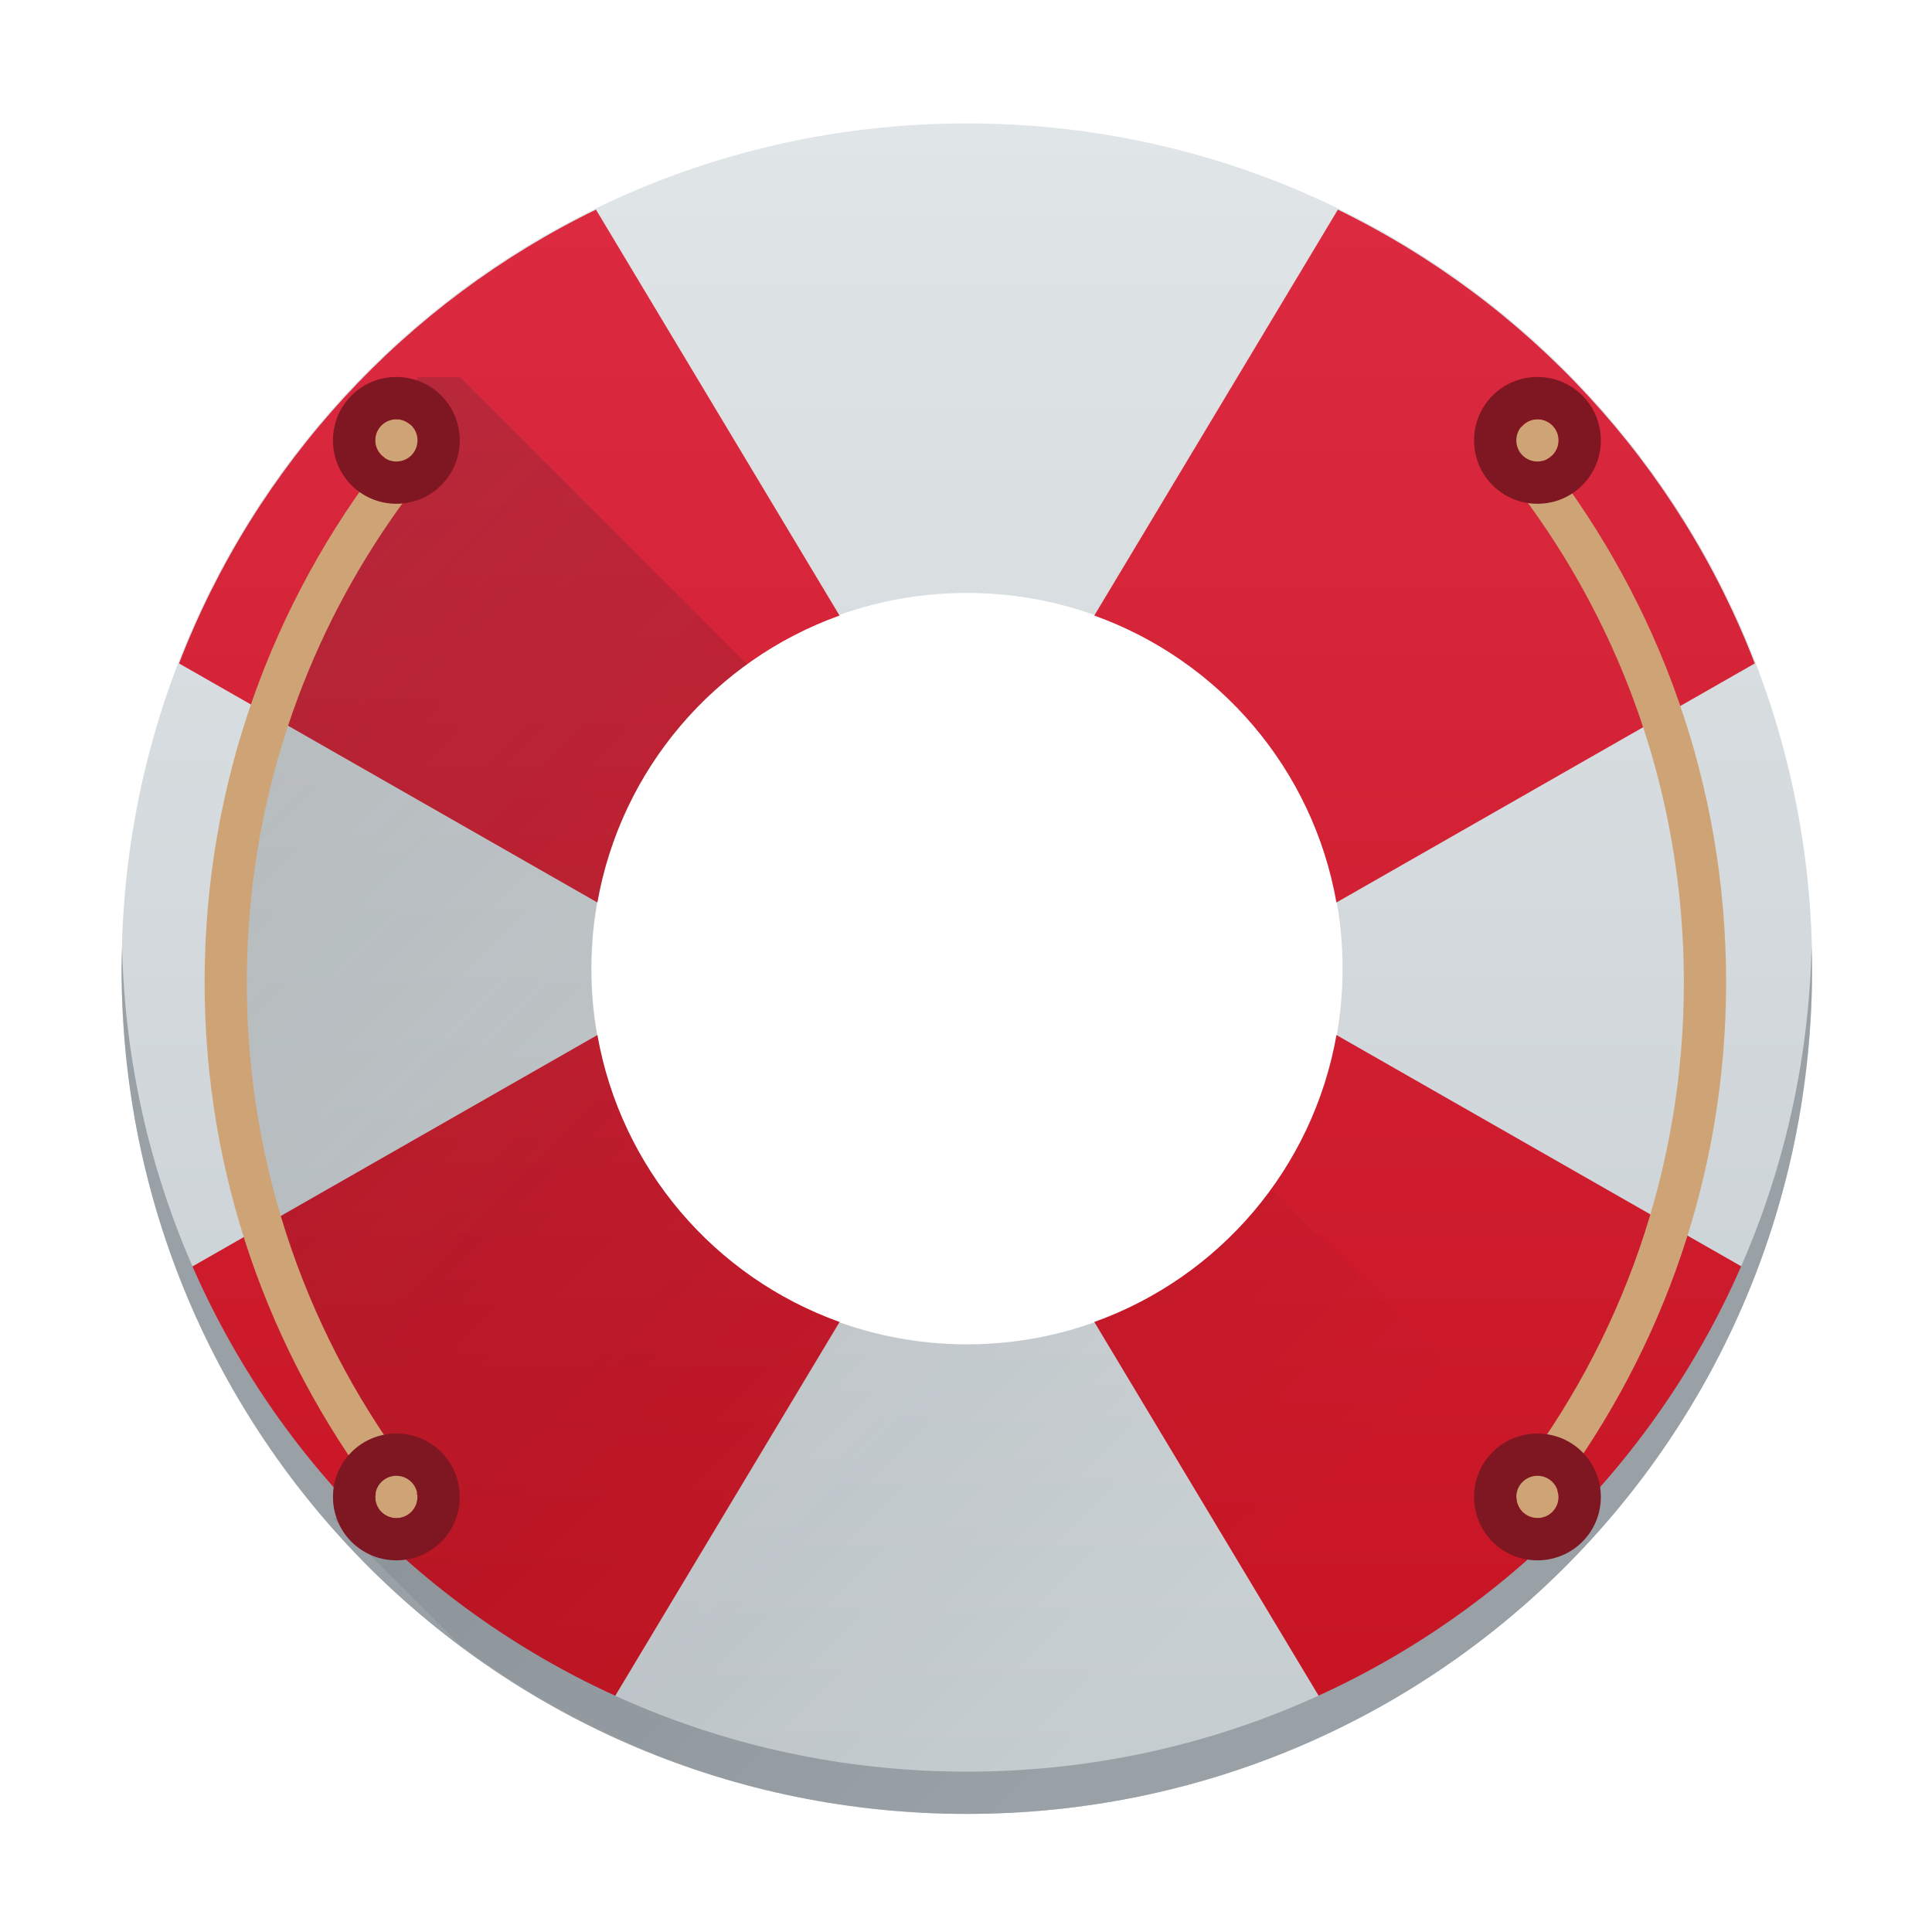 <?xml version="1.0" encoding="UTF-8" standalone="no"?>
<svg
   width="48"
   height="48"
   version="1.1"
   id="svg40"
   sodipodi:docname="system-help.svg"
   inkscape:version="1.2.1 (9c6d41e410, 2022-07-14)"
   xmlns:inkscape="http://www.inkscape.org/namespaces/inkscape"
   xmlns:sodipodi="http://sodipodi.sourceforge.net/DTD/sodipodi-0.dtd"
   xmlns="http://www.w3.org/2000/svg"
   xmlns:svg="http://www.w3.org/2000/svg">
  <sodipodi:namedview
     id="namedview42"
     pagecolor="#ffffff"
     bordercolor="#666666"
     borderopacity="1.0"
     inkscape:showpageshadow="2"
     inkscape:pageopacity="0.0"
     inkscape:pagecheckerboard="0"
     inkscape:deskcolor="#d1d1d1"
     showgrid="false"
     inkscape:zoom="4.9166667"
     inkscape:cx="24"
     inkscape:cy="24"
     inkscape:window-width="1920"
     inkscape:window-height="1011"
     inkscape:window-x="0"
     inkscape:window-y="0"
     inkscape:window-maximized="1"
     inkscape:current-layer="svg40" />
  <defs
     id="defs22">
    <linearGradient
       id="a"
       y1="542.69"
       y2="503.8"
       x2="0"
       gradientUnits="userSpaceOnUse">
      <stop
         stop-color="#c6cdd1"
         id="stop2" />
      <stop
         offset="1"
         stop-color="#e0e5e7"
         id="stop4" />
    </linearGradient>
    <linearGradient
       id="b"
       y1="44"
       y2="4"
       gradientUnits="userSpaceOnUse"
       x2="0"
       gradientTransform="matrix(0.998,0,0,1.007,-383.81,-503.28)">
      <stop
         stop-color="#cea476"
         id="stop7" />
      <stop
         offset="1"
         stop-color="#dab58b"
         id="stop9" />
    </linearGradient>
    <linearGradient
       id="c"
       y1="42"
       y2="6"
       x2="0"
       gradientUnits="userSpaceOnUse">
      <stop
         stop-color="#c61423"
         id="stop12" />
      <stop
         offset="1"
         stop-color="#dc2b41"
         id="stop14" />
    </linearGradient>
    <linearGradient
       id="d"
       y1="503.8"
       x1="399.57"
       y2="528.8"
       x2="424.57"
       gradientUnits="userSpaceOnUse"
       gradientTransform="translate(-384.57,-499.8)">
      <stop
         stop-color="#292c2f"
         id="stop17" />
      <stop
         offset="1"
         stop-opacity="0"
         id="stop19" />
    </linearGradient>
  </defs>
  <g
     transform="matrix(1.05,0,0,1.05,-404.976,-525.924)"
     id="g38">
    <path
       stroke-opacity="0.55"
       fill="url(#a)"
       stroke-width="2.8"
       d="m 408.57,503.8 c -11.08,0 -20,8.92 -20,20 0,11.08 8.92,20 20,20 11.08,0 20,-8.92 20,-20 0,-11.08 -8.92,-20 -20,-20 m 0,11.11 c 4.924,0 8.889,3.964 8.889,8.889 0,4.924 -3.964,8.889 -8.889,8.889 -4.924,0 -8.889,-3.964 -8.889,-8.889 0,-4.924 3.964,-8.889 8.889,-8.889"
       id="path24"
       style="fill:url(#a)" />
    <path
       fill="url(#c)"
       fill-rule="evenodd"
       d="m 15.223,6.04 c -4.506,2.197 -8.05,6.03 -9.865,10.738 l 9.898,5.656 c 0.56,-3.162 2.777,-5.729 5.73,-6.789 z m 17.555,0 -5.764,9.605 c 2.954,1.06 5.171,3.627 5.73,6.789 l 9.898,-5.656 C 40.824,12.066 37.283,8.237 32.777,6.04 M 15.256,25.571 5.358,31.227 c 1.818,4.712 5.359,8.541 9.865,10.738 l 5.764,-9.605 c -2.954,-1.06 -5.171,-3.627 -5.73,-6.789 m 17.488,0 c -0.56,3.162 -2.777,5.729 -5.73,6.789 l 5.764,9.605 c 4.506,-2.197 8.05,-6.03 9.865,-10.738 z"
       transform="translate(384.57,499.8)"
       id="path26"
       style="fill:url(#c)" />
    <g
       transform="translate(384.57,499.8)"
       id="g34">
      <path
         stroke-opacity="0.55"
         fill="#99a1a7"
         stroke-width="2.8"
         d="m 4.01,23.5 c -0.004,0.167 -0.012,0.332 -0.012,0.5 0,11.08 8.92,20 20,20 11.08,0 20,-8.92 20,-20 0,-0.168 -0.008,-0.333 -0.012,-0.5 C 43.721,34.346 34.906,43 23.998,43 13.086,43 4.274,34.346 4.01,23.5"
         id="path28" />
      <path
         opacity="0.2"
         fill="url(#d)"
         fill-rule="evenodd"
         d="M 11,10 10.195,13 8,17 l -1,3 -1,4 1,4 3,9 H 9 l 2.975,2.975 c 3.345,2.518 7.498,4.03 12.03,4.03 6.05,0 11.446,-2.672 15.11,-6.893 L 31.213,29.21 c -1.612,2.232 -4.23,3.684 -7.205,3.684 -4.924,0 -8.889,-3.964 -8.889,-8.889 0,-2.975 1.452,-5.593 3.684,-7.205 l -6.795,-6.795 z"
         id="path30"
         style="fill:url(#d)" />
      <path
         stroke-opacity="0.55"
         fill="url(#b)"
         stroke-width="2.8"
         d="m 10.5,11 c -0.277,0 -0.5,0.223 -0.5,0.5 0,0.174 0.093,0.319 0.227,0.408 -2.657,3.418 -4.264,7.711 -4.264,12.412 0,4.567 1.53,8.737 4.053,12.11 C 10.012,36.455 10,36.478 10,36.504 c 0,0.277 0.223,0.5 0.5,0.5 0.277,0 0.5,-0.223 0.5,-0.5 0,-0.032 -0.012,-0.061 -0.018,-0.092 h 0.16 C 11.096,36.274 11.034,36.152 10.953,36.07 8.458,32.83 6.961,28.763 6.961,24.324 c 0,-0.555 0.025,-1.104 0.07,-1.646 0.321,-3.797 1.739,-7.263 3.922,-10.1 0.339,-0.342 0.388,-1.35 0,-1.576 -0.039,0.045 -0.073,0.094 -0.111,0.139 -0.089,-0.085 -0.208,-0.139 -0.342,-0.139 m 26.473,0 c -0.388,0.226 -0.339,1.234 0,1.576 2.183,2.835 3.601,6.301 3.922,10.1 0.046,0.542 0.07,1.092 0.07,1.646 0,4.439 -1.497,8.506 -3.992,11.746 -0.081,0.082 -0.144,0.204 -0.189,0.342 h 0.115 l 0.104,0.105 c 0.007,0.264 0.217,0.473 0.48,0.482 l 0.004,0.004 0.002,-0.002 c 0.004,0 0.008,0.002 0.012,0.002 0.277,0 0.5,-0.223 0.5,-0.5 0,-0.054 -0.016,-0.104 -0.031,-0.152 2.488,-3.355 3.994,-7.496 3.994,-12.03 0,-4.686 -1.596,-8.966 -4.238,-12.379 0.162,-0.083 0.275,-0.246 0.275,-0.441 0,-0.277 -0.223,-0.5 -0.5,-0.5 -0.155,0 -0.287,0.075 -0.379,0.186 -0.051,-0.06 -0.096,-0.126 -0.148,-0.186"
         id="path32"
         style="fill:url(#b)" />
    </g>
    <path
       stroke-opacity="0.55"
       fill="#7e1722"
       stroke-width="2.8"
       d="m 395.07,509.8 c -0.831,0 -1.5,0.669 -1.5,1.5 0,0.831 0.669,1.5 1.5,1.5 0.831,0 1.5,-0.669 1.5,-1.5 0,-0.831 -0.669,-1.5 -1.5,-1.5 m 27,0 c -0.831,0 -1.5,0.669 -1.5,1.5 0,0.831 0.669,1.5 1.5,1.5 0.831,0 1.5,-0.669 1.5,-1.5 0,-0.831 -0.669,-1.5 -1.5,-1.5 m -27,1 c 0.277,0 0.5,0.223 0.5,0.5 0,0.277 -0.223,0.5 -0.5,0.5 -0.277,0 -0.5,-0.223 -0.5,-0.5 0,-0.277 0.223,-0.5 0.5,-0.5 m 27,0 c 0.277,0 0.5,0.223 0.5,0.5 0,0.277 -0.223,0.5 -0.5,0.5 -0.277,0 -0.5,-0.223 -0.5,-0.5 0,-0.277 0.223,-0.5 0.5,-0.5 m -27,24 c -0.831,0 -1.5,0.669 -1.5,1.5 0,0.831 0.669,1.5 1.5,1.5 0.831,0 1.5,-0.669 1.5,-1.5 0,-0.831 -0.669,-1.5 -1.5,-1.5 m 27,0 c -0.831,0 -1.5,0.669 -1.5,1.5 0,0.831 0.669,1.5 1.5,1.5 0.831,0 1.5,-0.669 1.5,-1.5 0,-0.831 -0.669,-1.5 -1.5,-1.5 m -27,1 c 0.277,0 0.5,0.223 0.5,0.5 0,0.277 -0.223,0.5 -0.5,0.5 -0.277,0 -0.5,-0.223 -0.5,-0.5 0,-0.277 0.223,-0.5 0.5,-0.5 m 27,0 c 0.277,0 0.5,0.223 0.5,0.5 0,0.277 -0.223,0.5 -0.5,0.5 -0.277,0 -0.5,-0.223 -0.5,-0.5 0,-0.277 0.223,-0.5 0.5,-0.5"
       id="path36" />
  </g>
</svg>
